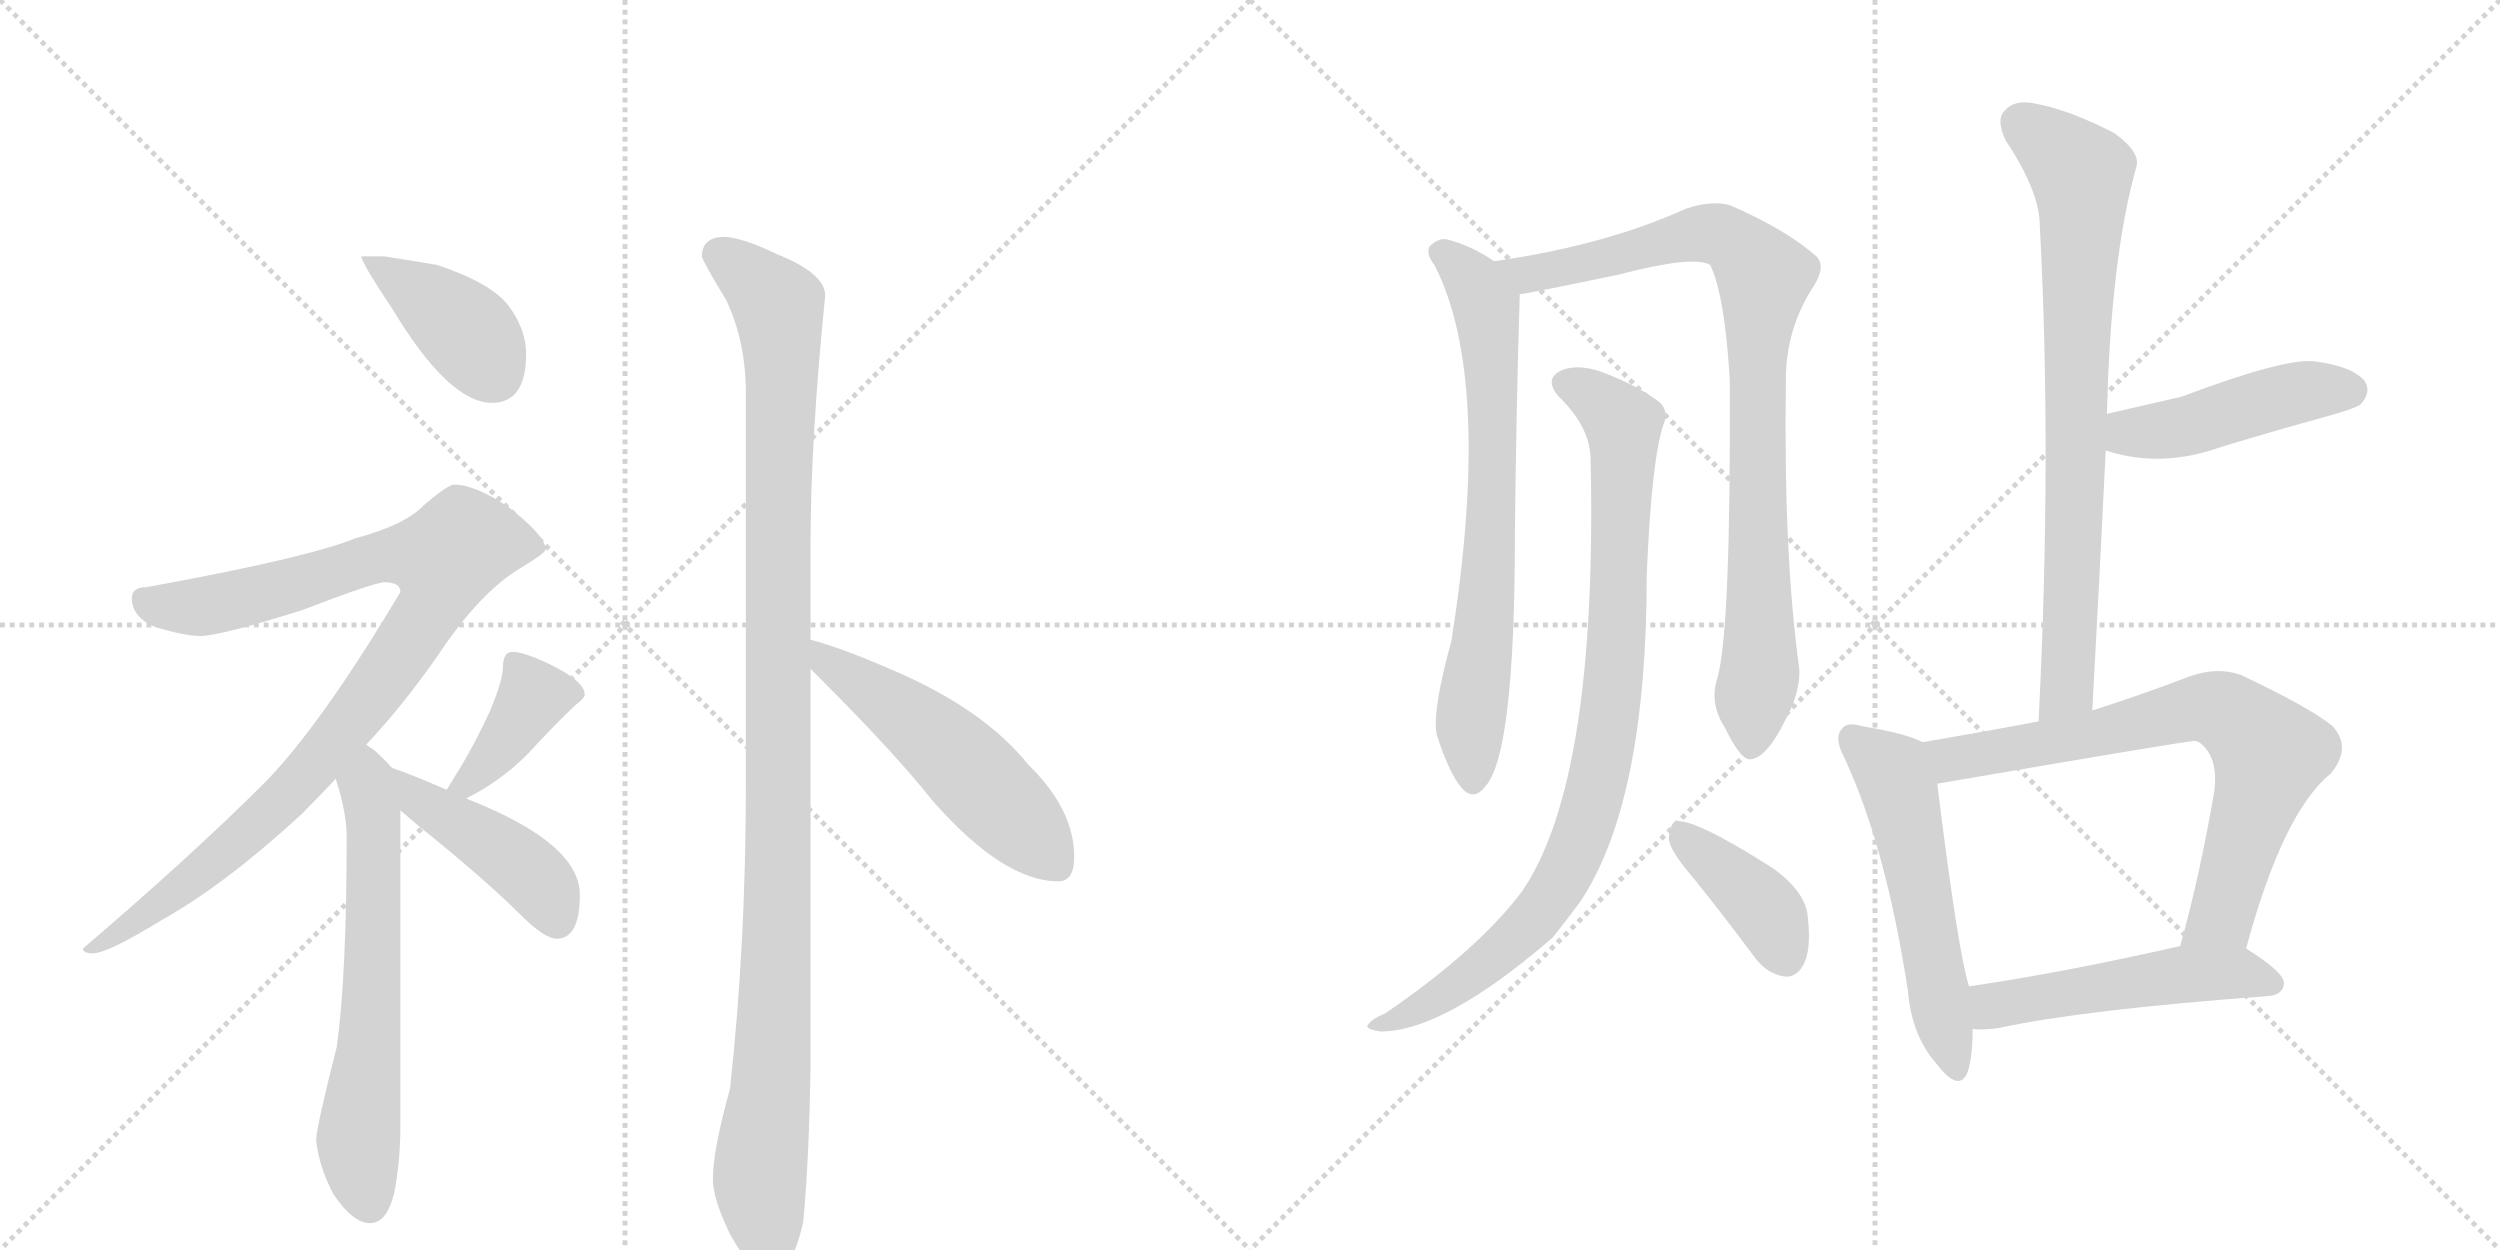 <svg version="1.1" viewBox="0 0 2048 1024" xmlns="http://www.w3.org/2000/svg">
  <g stroke="lightgray" stroke-dasharray="1,1" stroke-width="1" transform="scale(4, 4)">
    <line x1="0" y1="0" x2="256" y2="256"></line>
    <line x1="256" y1="0" x2="0" y2="256"></line>
    <line x1="128" y1="0" x2="128" y2="256"></line>
    <line x1="0" y1="128" x2="256" y2="128"></line>
    <line x1="256" y1="0" x2="512" y2="256"></line>
    <line x1="512" y1="0" x2="256" y2="256"></line>
    <line x1="384" y1="0" x2="384" y2="256"></line>
    <line x1="256" y1="128" x2="512" y2="128"></line>
  </g>
<g transform="scale(1, -1) translate(0, -850)">
   <style type="text/css">
    @keyframes keyframes0 {
      from {
       stroke: black;
       stroke-dashoffset: 398;
       stroke-width: 128;
       }
       56% {
       animation-timing-function: step-end;
       stroke: black;
       stroke-dashoffset: 0;
       stroke-width: 128;
       }
       to {
       stroke: black;
       stroke-width: 1024;
       }
       }
       #make-me-a-hanzi-animation-0 {
         animation: keyframes0 0.574s both;
         animation-delay: 0s;
         animation-timing-function: linear;
       }
    @keyframes keyframes1 {
      from {
       stroke: black;
       stroke-dashoffset: 942;
       stroke-width: 128;
       }
       75% {
       animation-timing-function: step-end;
       stroke: black;
       stroke-dashoffset: 0;
       stroke-width: 128;
       }
       to {
       stroke: black;
       stroke-width: 1024;
       }
       }
       #make-me-a-hanzi-animation-1 {
         animation: keyframes1 1.017s both;
         animation-delay: 0.574s;
         animation-timing-function: linear;
       }
    @keyframes keyframes2 {
      from {
       stroke: black;
       stroke-dashoffset: 626;
       stroke-width: 128;
       }
       67% {
       animation-timing-function: step-end;
       stroke: black;
       stroke-dashoffset: 0;
       stroke-width: 128;
       }
       to {
       stroke: black;
       stroke-width: 1024;
       }
       }
       #make-me-a-hanzi-animation-2 {
         animation: keyframes2 0.759s both;
         animation-delay: 1.59s;
         animation-timing-function: linear;
       }
    @keyframes keyframes3 {
      from {
       stroke: black;
       stroke-dashoffset: 389;
       stroke-width: 128;
       }
       56% {
       animation-timing-function: step-end;
       stroke: black;
       stroke-dashoffset: 0;
       stroke-width: 128;
       }
       to {
       stroke: black;
       stroke-width: 1024;
       }
       }
       #make-me-a-hanzi-animation-3 {
         animation: keyframes3 0.567s both;
         animation-delay: 2.35s;
         animation-timing-function: linear;
       }
    @keyframes keyframes4 {
      from {
       stroke: black;
       stroke-dashoffset: 437;
       stroke-width: 128;
       }
       59% {
       animation-timing-function: step-end;
       stroke: black;
       stroke-dashoffset: 0;
       stroke-width: 128;
       }
       to {
       stroke: black;
       stroke-width: 1024;
       }
       }
       #make-me-a-hanzi-animation-4 {
         animation: keyframes4 0.606s both;
         animation-delay: 2.917s;
         animation-timing-function: linear;
       }
    @keyframes keyframes5 {
      from {
       stroke: black;
       stroke-dashoffset: 1107;
       stroke-width: 128;
       }
       78% {
       animation-timing-function: step-end;
       stroke: black;
       stroke-dashoffset: 0;
       stroke-width: 128;
       }
       to {
       stroke: black;
       stroke-width: 1024;
       }
       }
       #make-me-a-hanzi-animation-5 {
         animation: keyframes5 1.151s both;
         animation-delay: 3.522s;
         animation-timing-function: linear;
       }
    @keyframes keyframes6 {
      from {
       stroke: black;
       stroke-dashoffset: 522;
       stroke-width: 128;
       }
       63% {
       animation-timing-function: step-end;
       stroke: black;
       stroke-dashoffset: 0;
       stroke-width: 128;
       }
       to {
       stroke: black;
       stroke-width: 1024;
       }
       }
       #make-me-a-hanzi-animation-6 {
         animation: keyframes6 0.675s both;
         animation-delay: 4.673s;
         animation-timing-function: linear;
       }
    @keyframes keyframes7 {
      from {
       stroke: black;
       stroke-dashoffset: 704;
       stroke-width: 128;
       }
       70% {
       animation-timing-function: step-end;
       stroke: black;
       stroke-dashoffset: 0;
       stroke-width: 128;
       }
       to {
       stroke: black;
       stroke-width: 1024;
       }
       }
       #make-me-a-hanzi-animation-7 {
         animation: keyframes7 0.823s both;
         animation-delay: 5.348s;
         animation-timing-function: linear;
       }
    @keyframes keyframes8 {
      from {
       stroke: black;
       stroke-dashoffset: 874;
       stroke-width: 128;
       }
       74% {
       animation-timing-function: step-end;
       stroke: black;
       stroke-dashoffset: 0;
       stroke-width: 128;
       }
       to {
       stroke: black;
       stroke-width: 1024;
       }
       }
       #make-me-a-hanzi-animation-8 {
         animation: keyframes8 0.961s both;
         animation-delay: 6.171s;
         animation-timing-function: linear;
       }
    @keyframes keyframes9 {
      from {
       stroke: black;
       stroke-dashoffset: 889;
       stroke-width: 128;
       }
       74% {
       animation-timing-function: step-end;
       stroke: black;
       stroke-dashoffset: 0;
       stroke-width: 128;
       }
       to {
       stroke: black;
       stroke-width: 1024;
       }
       }
       #make-me-a-hanzi-animation-9 {
         animation: keyframes9 0.973s both;
         animation-delay: 7.132s;
         animation-timing-function: linear;
       }
    @keyframes keyframes10 {
      from {
       stroke: black;
       stroke-dashoffset: 394;
       stroke-width: 128;
       }
       56% {
       animation-timing-function: step-end;
       stroke: black;
       stroke-dashoffset: 0;
       stroke-width: 128;
       }
       to {
       stroke: black;
       stroke-width: 1024;
       }
       }
       #make-me-a-hanzi-animation-10 {
         animation: keyframes10 0.571s both;
         animation-delay: 8.105s;
         animation-timing-function: linear;
       }
    @keyframes keyframes11 {
      from {
       stroke: black;
       stroke-dashoffset: 766;
       stroke-width: 128;
       }
       71% {
       animation-timing-function: step-end;
       stroke: black;
       stroke-dashoffset: 0;
       stroke-width: 128;
       }
       to {
       stroke: black;
       stroke-width: 1024;
       }
       }
       #make-me-a-hanzi-animation-11 {
         animation: keyframes11 0.873s both;
         animation-delay: 8.676s;
         animation-timing-function: linear;
       }
    @keyframes keyframes12 {
      from {
       stroke: black;
       stroke-dashoffset: 453;
       stroke-width: 128;
       }
       60% {
       animation-timing-function: step-end;
       stroke: black;
       stroke-dashoffset: 0;
       stroke-width: 128;
       }
       to {
       stroke: black;
       stroke-width: 1024;
       }
       }
       #make-me-a-hanzi-animation-12 {
         animation: keyframes12 0.619s both;
         animation-delay: 9.549s;
         animation-timing-function: linear;
       }
    @keyframes keyframes13 {
      from {
       stroke: black;
       stroke-dashoffset: 543;
       stroke-width: 128;
       }
       64% {
       animation-timing-function: step-end;
       stroke: black;
       stroke-dashoffset: 0;
       stroke-width: 128;
       }
       to {
       stroke: black;
       stroke-width: 1024;
       }
       }
       #make-me-a-hanzi-animation-13 {
         animation: keyframes13 0.692s both;
         animation-delay: 10.168s;
         animation-timing-function: linear;
       }
    @keyframes keyframes14 {
      from {
       stroke: black;
       stroke-dashoffset: 725;
       stroke-width: 128;
       }
       70% {
       animation-timing-function: step-end;
       stroke: black;
       stroke-dashoffset: 0;
       stroke-width: 128;
       }
       to {
       stroke: black;
       stroke-width: 1024;
       }
       }
       #make-me-a-hanzi-animation-14 {
         animation: keyframes14 0.84s both;
         animation-delay: 10.86s;
         animation-timing-function: linear;
       }
    @keyframes keyframes15 {
      from {
       stroke: black;
       stroke-dashoffset: 507;
       stroke-width: 128;
       }
       62% {
       animation-timing-function: step-end;
       stroke: black;
       stroke-dashoffset: 0;
       stroke-width: 128;
       }
       to {
       stroke: black;
       stroke-width: 1024;
       }
       }
       #make-me-a-hanzi-animation-15 {
         animation: keyframes15 0.663s both;
         animation-delay: 11.7s;
         animation-timing-function: linear;
       }
</style>
<path d="M 315 640 L 296 640 Q 296 635 322 596 Q 368 520 403 520 Q 431 520 431 560 Q 431 580 417 599 Q 403 618 358 633 L 315 640 Z" fill="lightgray"></path> 
<path d="M 372 453 Q 367 453 347 436 Q 332 420 291 409 Q 252 393 120 369 Q 108 369 108 360 Q 108 344 128 336 Q 152 329 164 329 Q 180 329 247 350 Q 307 373 315 373 Q 328 373 328 365 Q 263 256 217 209 Q 158 150 68 73 Q 68 69 76 69 Q 88 69 132 96 Q 184 125 247 183 Q 261 197 275 212 L 300 240 Q 330 272 358 312 Q 393 365 427 385 Q 447 397 447 400 Q 447 411 416 435 Q 389 453 372 453 Z" fill="lightgray"></path> 
<path d="M 275 212 Q 284 184 284 165 Q 284 52 276 -7 Q 259 -74 259 -84 Q 261 -105 273 -128 Q 289 -152 303 -152 Q 317 -152 323 -127 Q 328 -101 328 -72 L 328 186 C 328 214 328 214 321 221 Q 315 228 306 236 Q 304 237 300 240 C 276 258 266 241 275 212 Z" fill="lightgray"></path> 
<path d="M 382 196 Q 410 210 432 232 Q 454 256 471 272 Q 479 278 479 281 Q 479 292 450 306 Q 429 316 420 316 Q 416 316 414 313 Q 412 309 412 304 Q 412 293 402 269 Q 388 238 372 213 L 366 203 C 353 181 355 182 382 196 Z" fill="lightgray"></path> 
<path d="M 328 186 Q 333 182 341 175 Q 397 130 426 101 Q 446 81 456 81 Q 475 81 475 117 Q 475 159 384 195 L 382 196 L 366 203 Q 336 216 321 221 C 293 231 305 205 328 186 Z" fill="lightgray"></path> 
<path d="M 592 656 Q 575 655 575 640 Q 575 637 595 604 Q 611 570 611 528 L 611 207 Q 611 76 598 -42 Q 584 -92 584 -116 Q 584 -132 598 -161 Q 618 -196 628 -196 Q 648 -196 658 -151 Q 663 -97 664 -22 L 664 302 L 664 326 L 664 404 Q 664 489 676 608 Q 676 626 636 642 Q 607 656 592 656 Z" fill="lightgray"></path> 
<path d="M 664 302 Q 669 297 675 291 Q 733 233 764 194 Q 822 128 867 128 Q 880 128 880 148 Q 880 187 842 224 Q 805 270 729 302 Q 690 319 664 326 C 635 334 643 323 664 302 Z" fill="lightgray"></path> 
<path d="M 1224 636 Q 1205 649 1185 654 Q 1178 655 1171 648 Q 1168 642 1175 633 Q 1223 540 1189 325 Q 1173 267 1177 248 Q 1187 217 1197 205 Q 1207 193 1217 206 Q 1241 233 1241 412 Q 1242 511 1245 609 C 1245 623 1245 623 1224 636 Z" fill="lightgray"></path> 
<path d="M 1407 295 Q 1400 274 1413 254 Q 1426 227 1434 228 Q 1447 229 1462 259 Q 1475 283 1474 302 Q 1461 395 1463 539 Q 1463 581 1486 616 Q 1496 632 1488 640 Q 1463 662 1417 682 Q 1402 686 1381 679 Q 1315 649 1224 636 C 1194 631 1215 604 1245 609 Q 1249 609 1326 625 Q 1387 641 1401 633 Q 1413 608 1417 539 Q 1418 334 1407 295 Z" fill="lightgray"></path> 
<path d="M 1303 475 Q 1309 211 1247 120 Q 1211 72 1135 20 Q 1125 16 1121 11 Q 1117 7 1131 5 Q 1183 5 1272 82 Q 1284 97 1295 112 Q 1349 194 1349 379 Q 1353 475 1363 503 Q 1367 513 1360 520 Q 1344 533 1313 545 Q 1294 552 1280 547 Q 1264 540 1277 525 Q 1302 501 1303 475 Z" fill="lightgray"></path> 
<path d="M 1387 131 Q 1412 100 1438 65 Q 1448 52 1462 50 Q 1471 49 1477 59 Q 1484 71 1481 98 Q 1480 119 1452 139 Q 1386 181 1372 177 Q 1368 174 1367 163 Q 1368 153 1387 131 Z" fill="lightgray"></path> 
<path d="M 1714 268 Q 1720 377 1725 481 L 1726 511 Q 1729 638 1750 713 Q 1754 725 1732 741 Q 1695 760 1668 765 Q 1650 769 1642 759 Q 1635 752 1643 735 Q 1671 693 1671 665 Q 1681 478 1670 259 C 1669 229 1712 238 1714 268 Z" fill="lightgray"></path> 
<path d="M 1725 481 Q 1770 466 1820 484 Q 1863 497 1910 510 Q 1931 516 1934 519 Q 1943 529 1937 538 Q 1927 550 1896 554 Q 1872 557 1787 525 Q 1757 518 1726 511 C 1697 504 1696 490 1725 481 Z" fill="lightgray"></path> 
<path d="M 1575 242 Q 1562 249 1526 255 Q 1513 259 1509 253 Q 1502 246 1511 229 Q 1545 156 1563 38 Q 1566 2 1586 -21 Q 1605 -46 1612 -28 Q 1616 -15 1616 7 L 1613 42 Q 1604 70 1587 208 C 1583 238 1583 239 1575 242 Z" fill="lightgray"></path> 
<path d="M 1840 73 Q 1870 184 1909 216 Q 1927 237 1911 255 Q 1893 270 1836 297 Q 1817 304 1794 296 Q 1752 280 1714 268 L 1670 259 Q 1622 250 1575 242 C 1545 237 1557 203 1587 208 Q 1797 244 1798 243 Q 1801 243 1805 239 Q 1817 227 1814 202 Q 1802 132 1786 75 C 1778 46 1832 44 1840 73 Z" fill="lightgray"></path> 
<path d="M 1616 7 Q 1626 6 1638 8 Q 1708 23 1858 34 Q 1870 35 1871 44 Q 1872 53 1840 73 C 1824 83 1815 82 1786 75 Q 1689 53 1613 42 C 1583 38 1586 8 1616 7 Z" fill="lightgray"></path> 
      <clipPath id="make-me-a-hanzi-clip-0">
      <path d="M 315 640 L 296 640 Q 296 635 322 596 Q 368 520 403 520 Q 431 520 431 560 Q 431 580 417 599 Q 403 618 358 633 L 315 640 Z" fill="lightgray"></path>
      </clipPath>
      <path clip-path="url(#make-me-a-hanzi-clip-0)" d="M 301 639 L 376 584 L 405 544 " fill="none" id="make-me-a-hanzi-animation-0" stroke-dasharray="270 540" stroke-linecap="round"></path>

      <clipPath id="make-me-a-hanzi-clip-1">
      <path d="M 372 453 Q 367 453 347 436 Q 332 420 291 409 Q 252 393 120 369 Q 108 369 108 360 Q 108 344 128 336 Q 152 329 164 329 Q 180 329 247 350 Q 307 373 315 373 Q 328 373 328 365 Q 263 256 217 209 Q 158 150 68 73 Q 68 69 76 69 Q 88 69 132 96 Q 184 125 247 183 Q 261 197 275 212 L 300 240 Q 330 272 358 312 Q 393 365 427 385 Q 447 397 447 400 Q 447 411 416 435 Q 389 453 372 453 Z" fill="lightgray"></path>
      </clipPath>
      <path clip-path="url(#make-me-a-hanzi-clip-1)" d="M 120 356 L 165 353 L 309 393 L 364 392 L 351 349 L 256 221 L 118 97 L 88 79 L 76 78 " fill="none" id="make-me-a-hanzi-animation-1" stroke-dasharray="814 1628" stroke-linecap="round"></path>

      <clipPath id="make-me-a-hanzi-clip-2">
      <path d="M 275 212 Q 284 184 284 165 Q 284 52 276 -7 Q 259 -74 259 -84 Q 261 -105 273 -128 Q 289 -152 303 -152 Q 317 -152 323 -127 Q 328 -101 328 -72 L 328 186 C 328 214 328 214 321 221 Q 315 228 306 236 Q 304 237 300 240 C 276 258 266 241 275 212 Z" fill="lightgray"></path>
      </clipPath>
      <path clip-path="url(#make-me-a-hanzi-clip-2)" d="M 299 232 L 307 163 L 306 72 L 293 -85 L 302 -136 " fill="none" id="make-me-a-hanzi-animation-2" stroke-dasharray="498 996" stroke-linecap="round"></path>

      <clipPath id="make-me-a-hanzi-clip-3">
      <path d="M 382 196 Q 410 210 432 232 Q 454 256 471 272 Q 479 278 479 281 Q 479 292 450 306 Q 429 316 420 316 Q 416 316 414 313 Q 412 309 412 304 Q 412 293 402 269 Q 388 238 372 213 L 366 203 C 353 181 355 182 382 196 Z" fill="lightgray"></path>
      </clipPath>
      <path clip-path="url(#make-me-a-hanzi-clip-3)" d="M 421 307 L 437 279 L 404 230 L 382 208 L 372 206 " fill="none" id="make-me-a-hanzi-animation-3" stroke-dasharray="261 522" stroke-linecap="round"></path>

      <clipPath id="make-me-a-hanzi-clip-4">
      <path d="M 328 186 Q 333 182 341 175 Q 397 130 426 101 Q 446 81 456 81 Q 475 81 475 117 Q 475 159 384 195 L 382 196 L 366 203 Q 336 216 321 221 C 293 231 305 205 328 186 Z" fill="lightgray"></path>
      </clipPath>
      <path clip-path="url(#make-me-a-hanzi-clip-4)" d="M 324 215 L 342 196 L 437 132 L 456 96 " fill="none" id="make-me-a-hanzi-animation-4" stroke-dasharray="309 618" stroke-linecap="round"></path>

      <clipPath id="make-me-a-hanzi-clip-5">
      <path d="M 592 656 Q 575 655 575 640 Q 575 637 595 604 Q 611 570 611 528 L 611 207 Q 611 76 598 -42 Q 584 -92 584 -116 Q 584 -132 598 -161 Q 618 -196 628 -196 Q 648 -196 658 -151 Q 663 -97 664 -22 L 664 302 L 664 326 L 664 404 Q 664 489 676 608 Q 676 626 636 642 Q 607 656 592 656 Z" fill="lightgray"></path>
      </clipPath>
      <path clip-path="url(#make-me-a-hanzi-clip-5)" d="M 587 642 L 617 622 L 638 599 L 641 566 L 637 94 L 631 -46 L 622 -113 L 629 -184 " fill="none" id="make-me-a-hanzi-animation-5" stroke-dasharray="979 1958" stroke-linecap="round"></path>

      <clipPath id="make-me-a-hanzi-clip-6">
      <path d="M 664 302 Q 669 297 675 291 Q 733 233 764 194 Q 822 128 867 128 Q 880 128 880 148 Q 880 187 842 224 Q 805 270 729 302 Q 690 319 664 326 C 635 334 643 323 664 302 Z" fill="lightgray"></path>
      </clipPath>
      <path clip-path="url(#make-me-a-hanzi-clip-6)" d="M 668 320 L 679 306 L 765 246 L 865 143 " fill="none" id="make-me-a-hanzi-animation-6" stroke-dasharray="394 788" stroke-linecap="round"></path>

      <clipPath id="make-me-a-hanzi-clip-7">
      <path d="M 1224 636 Q 1205 649 1185 654 Q 1178 655 1171 648 Q 1168 642 1175 633 Q 1223 540 1189 325 Q 1173 267 1177 248 Q 1187 217 1197 205 Q 1207 193 1217 206 Q 1241 233 1241 412 Q 1242 511 1245 609 C 1245 623 1245 623 1224 636 Z" fill="lightgray"></path>
      </clipPath>
      <path clip-path="url(#make-me-a-hanzi-clip-7)" d="M 1182 643 L 1206 621 L 1215 604 L 1222 557 L 1222 399 L 1204 255 L 1207 210 " fill="none" id="make-me-a-hanzi-animation-7" stroke-dasharray="576 1152" stroke-linecap="round"></path>

      <clipPath id="make-me-a-hanzi-clip-8">
      <path d="M 1407 295 Q 1400 274 1413 254 Q 1426 227 1434 228 Q 1447 229 1462 259 Q 1475 283 1474 302 Q 1461 395 1463 539 Q 1463 581 1486 616 Q 1496 632 1488 640 Q 1463 662 1417 682 Q 1402 686 1381 679 Q 1315 649 1224 636 C 1194 631 1215 604 1245 609 Q 1249 609 1326 625 Q 1387 641 1401 633 Q 1413 608 1417 539 Q 1418 334 1407 295 Z" fill="lightgray"></path>
      </clipPath>
      <path clip-path="url(#make-me-a-hanzi-clip-8)" d="M 1232 635 L 1259 626 L 1402 659 L 1426 647 L 1445 624 L 1438 502 L 1442 304 L 1435 238 " fill="none" id="make-me-a-hanzi-animation-8" stroke-dasharray="746 1492" stroke-linecap="round"></path>

      <clipPath id="make-me-a-hanzi-clip-9">
      <path d="M 1303 475 Q 1309 211 1247 120 Q 1211 72 1135 20 Q 1125 16 1121 11 Q 1117 7 1131 5 Q 1183 5 1272 82 Q 1284 97 1295 112 Q 1349 194 1349 379 Q 1353 475 1363 503 Q 1367 513 1360 520 Q 1344 533 1313 545 Q 1294 552 1280 547 Q 1264 540 1277 525 Q 1302 501 1303 475 Z" fill="lightgray"></path>
      </clipPath>
      <path clip-path="url(#make-me-a-hanzi-clip-9)" d="M 1283 535 L 1312 520 L 1330 496 L 1324 312 L 1304 191 L 1284 137 L 1251 91 L 1185 37 L 1127 10 " fill="none" id="make-me-a-hanzi-animation-9" stroke-dasharray="761 1522" stroke-linecap="round"></path>

      <clipPath id="make-me-a-hanzi-clip-10">
      <path d="M 1387 131 Q 1412 100 1438 65 Q 1448 52 1462 50 Q 1471 49 1477 59 Q 1484 71 1481 98 Q 1480 119 1452 139 Q 1386 181 1372 177 Q 1368 174 1367 163 Q 1368 153 1387 131 Z" fill="lightgray"></path>
      </clipPath>
      <path clip-path="url(#make-me-a-hanzi-clip-10)" d="M 1375 168 L 1446 104 L 1463 65 " fill="none" id="make-me-a-hanzi-animation-10" stroke-dasharray="266 532" stroke-linecap="round"></path>

      <clipPath id="make-me-a-hanzi-clip-11">
      <path d="M 1714 268 Q 1720 377 1725 481 L 1726 511 Q 1729 638 1750 713 Q 1754 725 1732 741 Q 1695 760 1668 765 Q 1650 769 1642 759 Q 1635 752 1643 735 Q 1671 693 1671 665 Q 1681 478 1670 259 C 1669 229 1712 238 1714 268 Z" fill="lightgray"></path>
      </clipPath>
      <path clip-path="url(#make-me-a-hanzi-clip-11)" d="M 1655 749 L 1696 717 L 1706 690 L 1694 292 L 1676 267 " fill="none" id="make-me-a-hanzi-animation-11" stroke-dasharray="638 1276" stroke-linecap="round"></path>

      <clipPath id="make-me-a-hanzi-clip-12">
      <path d="M 1725 481 Q 1770 466 1820 484 Q 1863 497 1910 510 Q 1931 516 1934 519 Q 1943 529 1937 538 Q 1927 550 1896 554 Q 1872 557 1787 525 Q 1757 518 1726 511 C 1697 504 1696 490 1725 481 Z" fill="lightgray"></path>
      </clipPath>
      <path clip-path="url(#make-me-a-hanzi-clip-12)" d="M 1735 488 L 1745 496 L 1791 500 L 1887 529 L 1925 530 " fill="none" id="make-me-a-hanzi-animation-12" stroke-dasharray="325 650" stroke-linecap="round"></path>

      <clipPath id="make-me-a-hanzi-clip-13">
      <path d="M 1575 242 Q 1562 249 1526 255 Q 1513 259 1509 253 Q 1502 246 1511 229 Q 1545 156 1563 38 Q 1566 2 1586 -21 Q 1605 -46 1612 -28 Q 1616 -15 1616 7 L 1613 42 Q 1604 70 1587 208 C 1583 238 1583 239 1575 242 Z" fill="lightgray"></path>
      </clipPath>
      <path clip-path="url(#make-me-a-hanzi-clip-13)" d="M 1518 245 L 1552 215 L 1560 192 L 1600 -22 " fill="none" id="make-me-a-hanzi-animation-13" stroke-dasharray="415 830" stroke-linecap="round"></path>

      <clipPath id="make-me-a-hanzi-clip-14">
      <path d="M 1840 73 Q 1870 184 1909 216 Q 1927 237 1911 255 Q 1893 270 1836 297 Q 1817 304 1794 296 Q 1752 280 1714 268 L 1670 259 Q 1622 250 1575 242 C 1545 237 1557 203 1587 208 Q 1797 244 1798 243 Q 1801 243 1805 239 Q 1817 227 1814 202 Q 1802 132 1786 75 C 1778 46 1832 44 1840 73 Z" fill="lightgray"></path>
      </clipPath>
      <path clip-path="url(#make-me-a-hanzi-clip-14)" d="M 1583 238 L 1602 227 L 1717 248 L 1796 270 L 1830 263 L 1859 232 L 1820 100 L 1793 80 " fill="none" id="make-me-a-hanzi-animation-14" stroke-dasharray="597 1194" stroke-linecap="round"></path>

      <clipPath id="make-me-a-hanzi-clip-15">
      <path d="M 1616 7 Q 1626 6 1638 8 Q 1708 23 1858 34 Q 1870 35 1871 44 Q 1872 53 1840 73 C 1824 83 1815 82 1786 75 Q 1689 53 1613 42 C 1583 38 1586 8 1616 7 Z" fill="lightgray"></path>
      </clipPath>
      <path clip-path="url(#make-me-a-hanzi-clip-15)" d="M 1621 13 L 1632 26 L 1783 51 L 1839 53 L 1862 44 " fill="none" id="make-me-a-hanzi-animation-15" stroke-dasharray="379 758" stroke-linecap="round"></path>

</g>
</svg>
